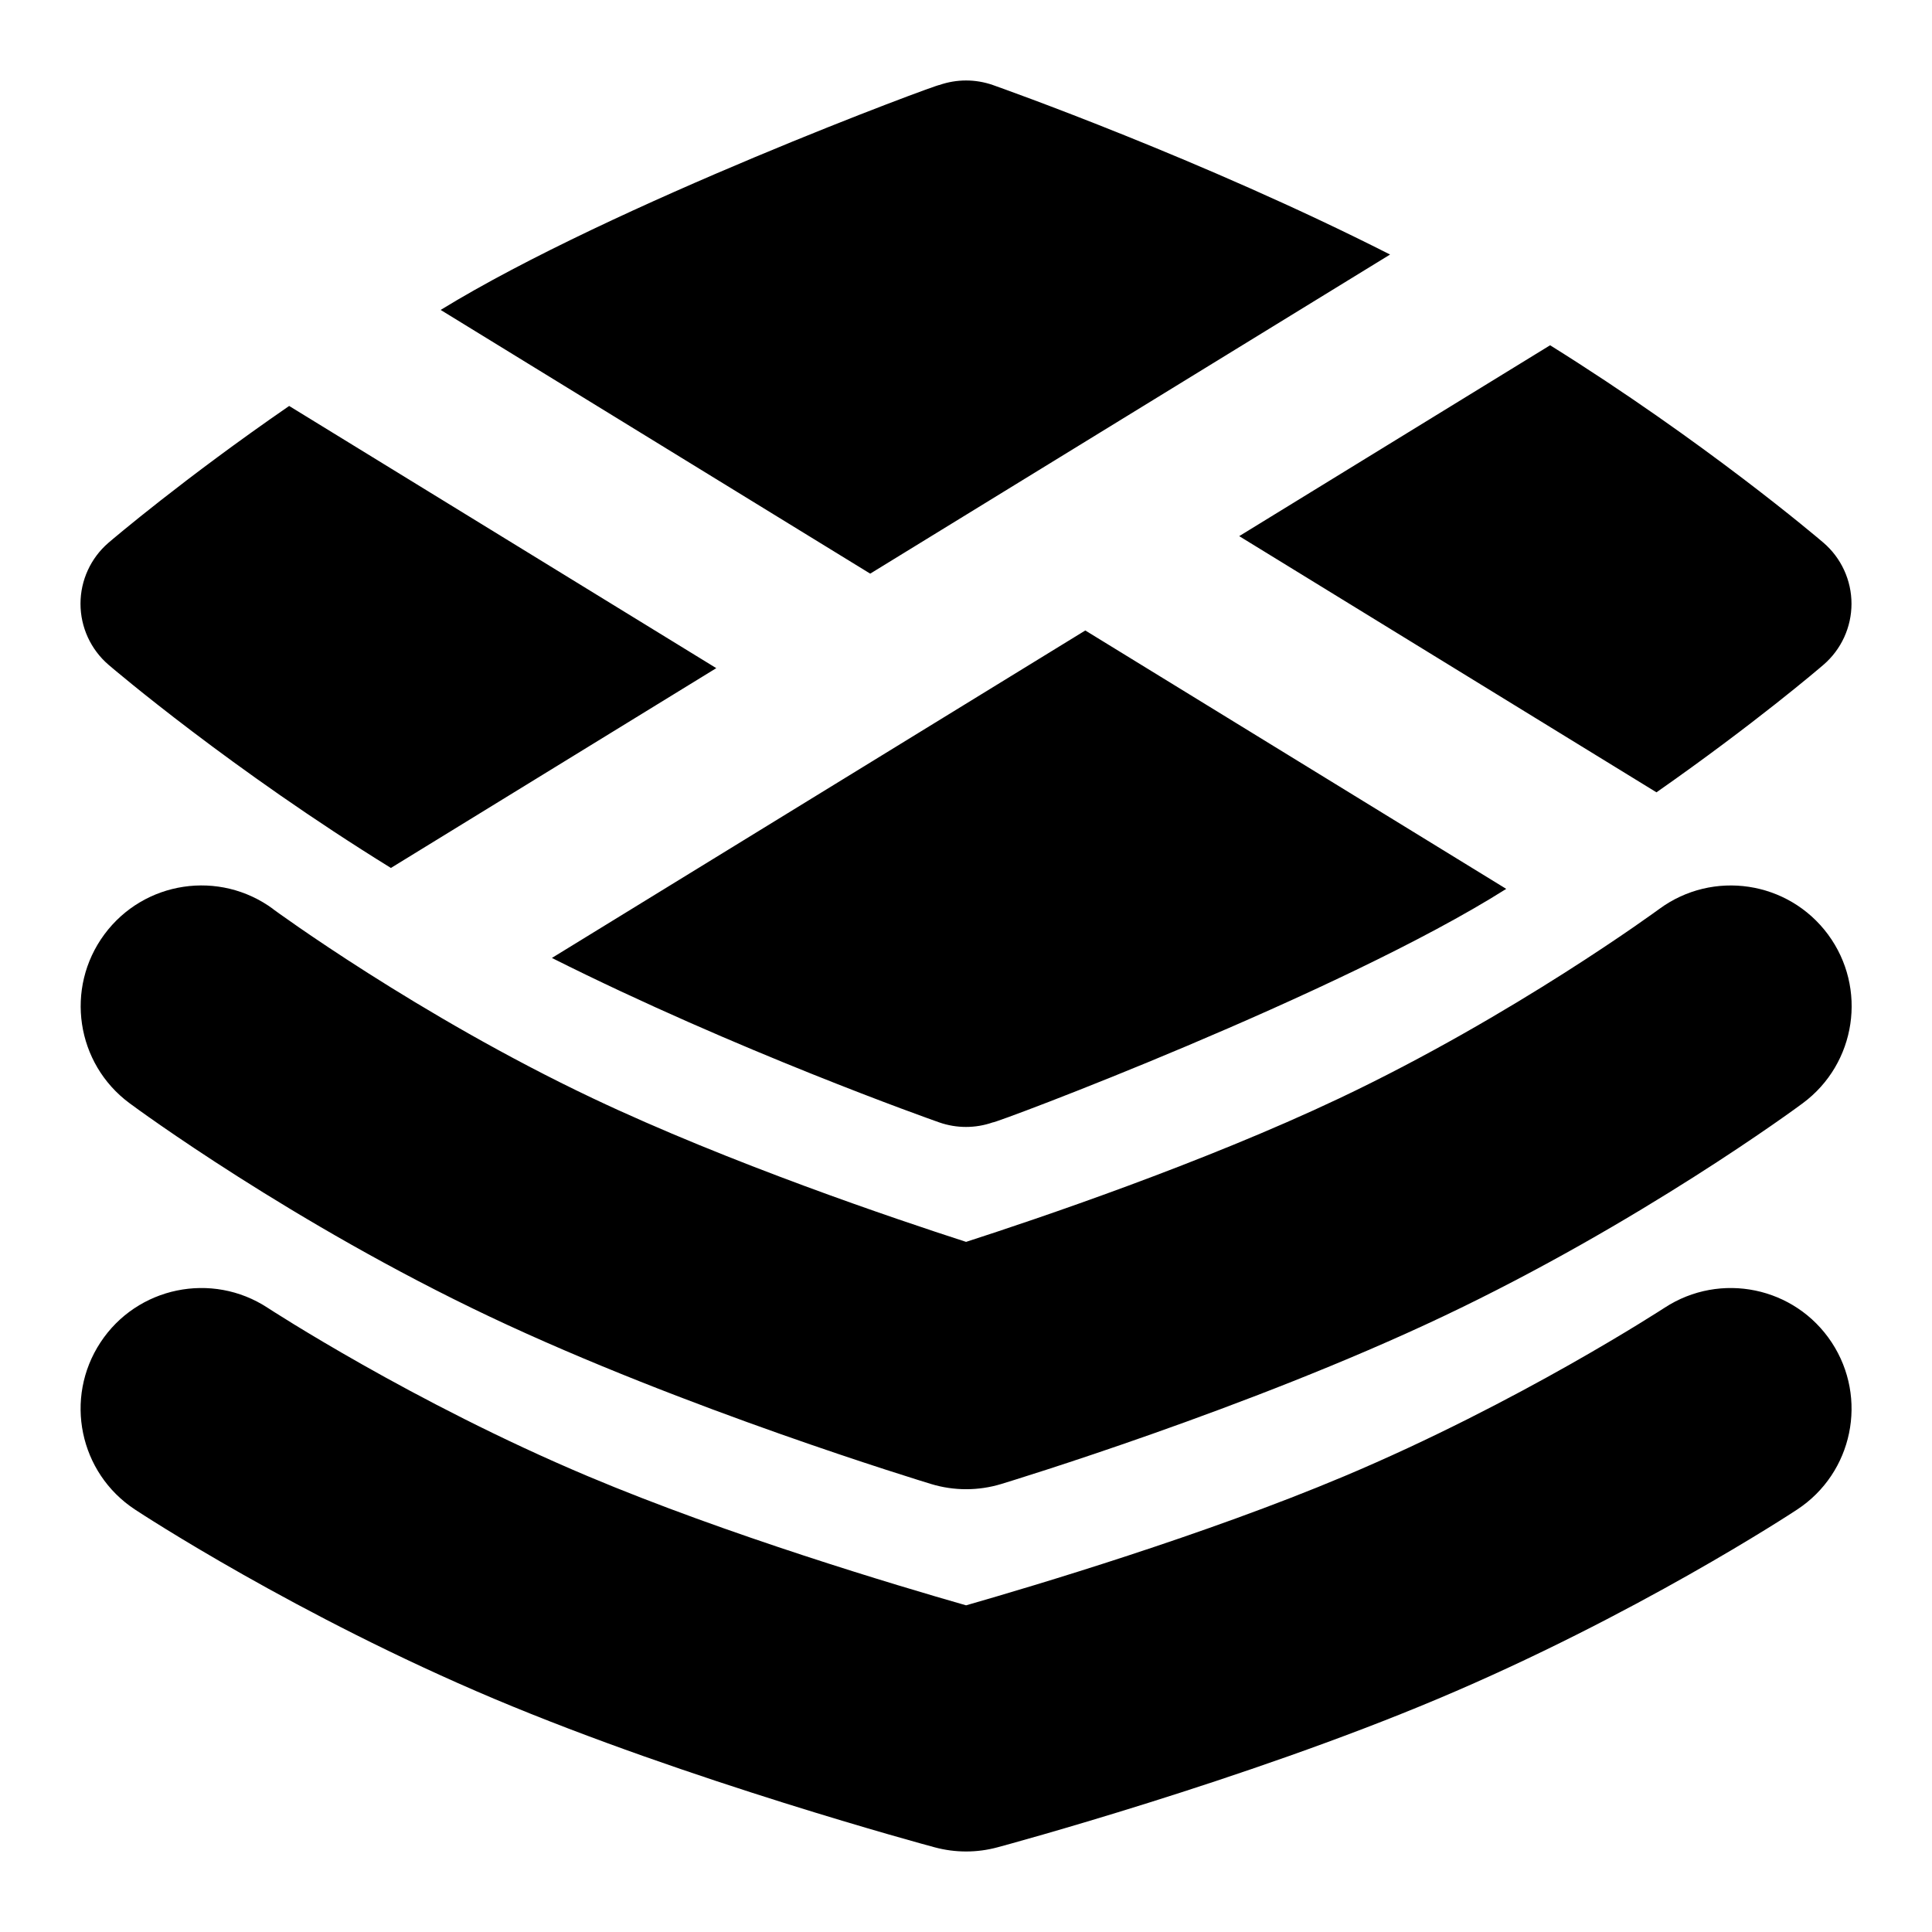 <svg id="Layer_1" viewBox="0 0 24 24" xmlns="http://www.w3.org/2000/svg" data-name="Layer 1"><path d="m3.392 11.293c.018.013 1.798 1.32 3.973 2.351 1.696.804 3.754 1.498 4.636 1.783.882-.285 2.939-.979 4.636-1.783 2.175-1.031 3.955-2.338 3.973-2.351.667-.492 1.605-.351 2.098.315.492.666.352 1.604-.314 2.097-.081.061-2.022 1.489-4.472 2.65-2.418 1.146-5.361 2.042-5.485 2.08-.283.086-.587.086-.87 0-.124-.038-3.066-.934-5.485-2.08-2.45-1.161-4.391-2.589-4.472-2.65-.666-.492-.806-1.431-.314-2.097.493-.667 1.432-.807 2.098-.315zm17.285 4.953c-.018.011-1.8 1.175-3.98 2.093-1.732.729-3.839 1.357-4.696 1.603-.857-.245-2.963-.873-4.696-1.603-2.18-.918-3.963-2.082-3.98-2.093-.692-.454-1.623-.261-2.077.43-.455.692-.263 1.621.429 2.076.081.054 2.02 1.322 4.464 2.352 2.412 1.016 5.346 1.811 5.47 1.844.256.069.525.069.78 0 .124-.033 3.058-.828 5.47-1.844 2.445-1.029 4.383-2.298 4.464-2.352.692-.455.884-1.384.429-2.076-.455-.691-1.383-.884-2.077-.43zm-3.409-13.084c-2.328-1.182-4.819-2.065-4.935-2.106-.215-.075-.449-.075-.664 0 .01-.023-4.055 1.481-6.195 2.794l5.336 3.276zm-12.412 7.62 4.042-2.482-5.306-3.257c-1.307.901-2.189 1.652-2.244 1.699-.221.19-.348.467-.348.758s.127.568.348.758c.071.061 1.526 1.3 3.508 2.524zm7.476 3.161c.006.023 4.313-1.594 6.379-2.901l-5.229-3.21-6.626 4.068c2.292 1.151 4.697 2.003 4.812 2.043.215.075.449.075.664 0zm8.246-4.101c1.216-.85 2.021-1.538 2.074-1.584.221-.19.348-.467.348-.758s-.127-.568-.348-.758c-.07-.06-1.473-1.253-3.396-2.453l-3.862 2.371 5.184 3.183z"/></svg>